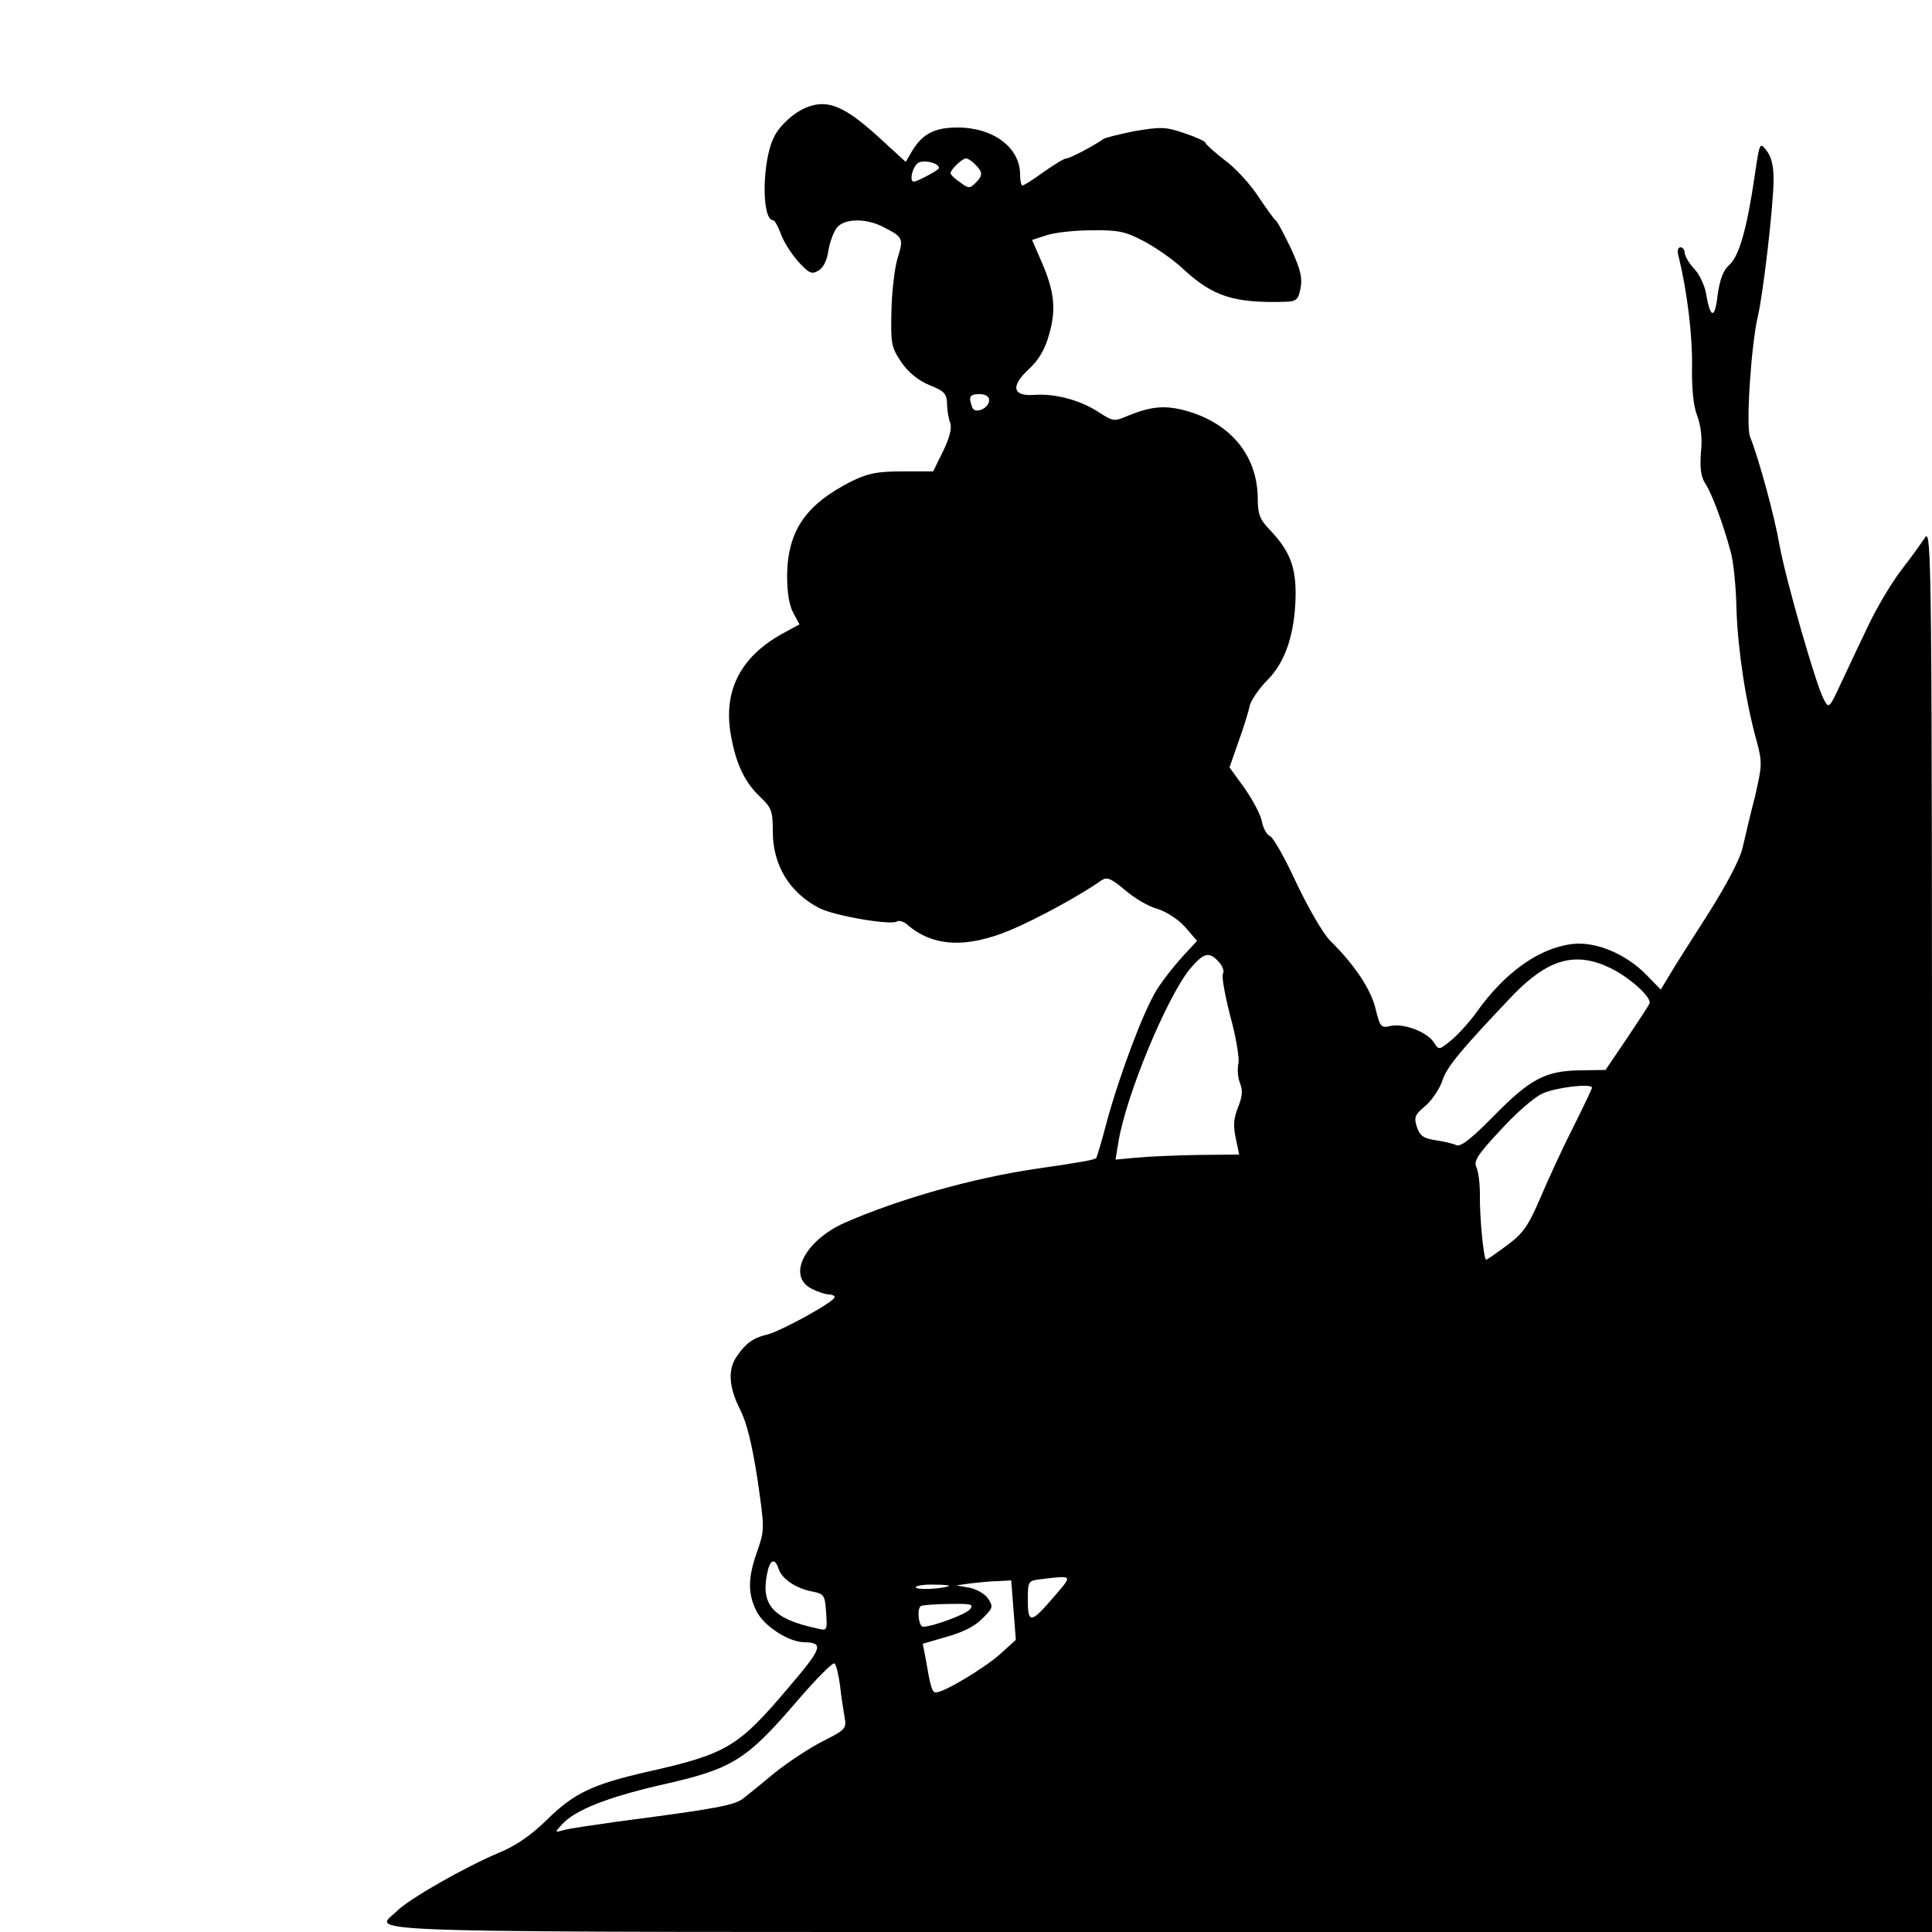 <?xml version="1.0" standalone="no"?>
<!DOCTYPE svg PUBLIC "-//W3C//DTD SVG 20010904//EN"
 "http://www.w3.org/TR/2001/REC-SVG-20010904/DTD/svg10.dtd">
<svg version="1.0" xmlns="http://www.w3.org/2000/svg"
 width="500pt" height="500pt" viewBox="0 0 500 500"
 preserveAspectRatio="xMidYMid meet">

<g transform="translate(0,500) scale(0.1,-0.1)"
fill="#000000" stroke="none">
<path d="M2090 4723 c-33 -12 -71 -46 -86 -76 -32 -60 -34 -217 -3 -217 4 0
12 -15 19 -33 6 -19 26 -51 44 -72 28 -31 36 -36 53 -26 13 7 23 25 27 53 4
23 14 50 23 60 20 23 74 23 116 2 55 -28 56 -30 40 -82 -8 -26 -15 -88 -16
-138 -2 -85 0 -93 26 -132 19 -27 44 -47 73 -59 38 -15 44 -22 45 -48 0 -16 4
-39 8 -49 5 -13 -1 -38 -18 -73 l-26 -53 -80 0 c-66 0 -89 -5 -132 -26 -118
-60 -164 -127 -166 -242 0 -44 5 -78 16 -98 l16 -30 -37 -20 c-115 -61 -162
-151 -140 -269 13 -73 36 -121 77 -159 28 -27 31 -36 31 -88 0 -87 43 -158
120 -198 39 -20 184 -45 201 -35 5 4 18 0 27 -8 66 -57 152 -62 267 -14 69 29
181 90 236 129 14 9 24 5 60 -25 24 -21 61 -43 84 -49 23 -7 54 -27 72 -47
l31 -36 -38 -41 c-21 -23 -51 -61 -66 -85 -34 -54 -96 -219 -129 -340 -13 -50
-26 -93 -28 -96 -6 -5 -39 -11 -157 -28 -163 -24 -354 -78 -495 -140 -102 -46
-149 -137 -85 -170 16 -8 36 -15 45 -15 8 0 15 -3 15 -7 0 -12 -141 -89 -175
-97 -35 -8 -55 -22 -78 -56 -24 -34 -21 -80 8 -137 17 -33 31 -89 45 -179 19
-131 19 -132 0 -188 -25 -69 -25 -111 -2 -156 19 -38 82 -79 122 -80 53 -1 49
-14 -39 -117 -130 -154 -160 -172 -364 -218 -144 -33 -191 -55 -262 -125 -41
-40 -80 -67 -124 -85 -88 -37 -232 -119 -264 -151 -58 -58 -198 -54 1973 -54
l2000 0 0 1818 c0 1732 -1 1816 -18 1791 -9 -14 -37 -53 -62 -85 -25 -33 -62
-95 -83 -139 -21 -44 -53 -111 -71 -150 -32 -69 -33 -70 -46 -45 -21 39 -100
316 -115 401 -12 70 -52 219 -76 279 -11 28 3 237 20 310 14 58 41 290 41 356
0 35 -6 59 -18 74 -18 23 -18 22 -31 -66 -20 -136 -40 -206 -65 -229 -17 -15
-25 -38 -31 -80 -7 -62 -19 -60 -30 7 -4 20 -17 49 -31 63 -13 14 -24 33 -24
41 0 7 -5 14 -11 14 -7 0 -9 -10 -4 -27 21 -86 35 -199 34 -278 -1 -59 3 -104
13 -130 10 -26 14 -60 10 -96 -3 -40 0 -63 11 -80 17 -25 47 -106 66 -177 7
-24 14 -91 15 -150 4 -106 23 -235 53 -343 14 -52 13 -62 -5 -140 -12 -46 -26
-106 -32 -132 -6 -29 -41 -95 -88 -170 -43 -67 -89 -139 -101 -160 l-23 -38
-36 37 c-53 55 -132 88 -192 81 -87 -10 -176 -74 -249 -177 -18 -25 -47 -57
-65 -72 -32 -26 -32 -26 -45 -6 -17 27 -77 50 -111 43 -26 -6 -28 -4 -40 44
-12 51 -55 115 -118 177 -18 18 -56 84 -87 149 -29 63 -60 118 -68 121 -8 3
-18 20 -21 37 -3 18 -24 57 -45 87 l-39 54 23 66 c13 36 26 77 29 93 4 15 24
45 46 67 47 47 71 120 73 218 1 75 -15 116 -66 170 -27 28 -32 41 -32 85 -2
108 -69 190 -182 223 -56 16 -93 13 -154 -12 -35 -15 -38 -15 -75 9 -49 32
-114 49 -168 45 -56 -4 -61 23 -13 67 25 23 41 50 52 89 19 66 14 113 -21 192
l-23 53 37 12 c20 7 73 13 117 13 69 1 87 -3 135 -28 30 -16 77 -48 103 -73
76 -70 130 -88 264 -84 28 1 33 5 39 36 5 27 -1 49 -25 102 -18 37 -35 70 -40
73 -4 3 -24 31 -45 62 -20 31 -59 74 -87 94 -27 21 -49 41 -49 44 0 4 -24 15
-54 25 -49 17 -61 17 -128 6 -40 -8 -77 -17 -83 -21 -20 -15 -86 -50 -95 -50
-6 0 -32 -16 -59 -35 -26 -19 -51 -35 -55 -35 -3 0 -6 12 -6 28 0 70 -69 122
-162 122 -59 0 -90 -16 -117 -60 l-17 -29 -71 65 c-87 79 -130 97 -183 77z
m340 -158 c0 -5 -56 -35 -65 -35 -13 0 -3 40 12 49 16 8 53 -1 53 -14z m94 9
c20 -19 20 -29 0 -48 -14 -14 -18 -14 -39 2 -14 9 -25 20 -25 24 0 9 30 38 40
38 5 0 16 -7 24 -16z m36 -609 c0 -22 -37 -38 -44 -19 -10 27 -7 34 19 34 15
0 25 -6 25 -15z m594 -1454 c10 -11 15 -25 11 -31 -4 -6 5 -55 19 -110 15 -54
24 -110 21 -122 -3 -13 -2 -36 4 -51 8 -20 6 -35 -5 -63 -11 -27 -13 -47 -6
-79 l9 -43 -106 -1 c-58 -1 -130 -4 -160 -7 l-54 -5 7 43 c19 121 126 378 186
451 36 42 49 45 74 18z m1011 -15 c51 -24 110 -77 104 -93 -2 -5 -29 -46 -59
-91 l-55 -81 -65 -1 c-90 -1 -130 -22 -225 -119 -55 -56 -84 -79 -95 -75 -8 4
-33 10 -54 13 -32 5 -41 11 -49 34 -8 25 -6 32 22 55 17 15 37 44 44 66 12 36
48 79 182 220 91 94 161 114 250 72z m-45 -311 c0 -3 -22 -49 -49 -103 -27
-53 -65 -136 -85 -183 -31 -72 -44 -91 -86 -122 -27 -20 -51 -37 -54 -37 -6 0
-17 108 -16 168 0 29 -4 61 -9 71 -8 15 2 32 62 96 39 43 88 86 109 95 35 16
128 27 128 15z m-2105 -1245 c8 -26 45 -51 88 -59 30 -6 32 -10 35 -54 3 -48
3 -48 -25 -41 -111 24 -144 60 -128 140 7 38 20 44 30 14z m713 -72 c-60 -70
-68 -71 -68 -9 0 49 1 50 33 54 85 10 84 12 35 -45z m-105 -35 l6 -77 -42 -38
c-41 -36 -144 -98 -165 -98 -10 0 -14 14 -27 91 l-7 35 62 18 c40 11 73 27 92
47 28 27 29 31 15 52 -8 12 -29 24 -48 28 l-34 6 35 5 c19 2 51 6 71 6 l36 2
6 -77z m-168 62 c-23 -8 -85 -10 -85 -3 0 4 21 8 48 7 26 0 43 -2 37 -4z m55
-60 c-10 -13 -97 -45 -121 -45 -12 0 -17 49 -5 54 6 2 40 5 75 5 55 1 62 -1
51 -14z m-336 -197 c3 -29 9 -66 12 -83 5 -28 2 -32 -58 -62 -35 -18 -89 -54
-122 -80 -32 -27 -68 -56 -81 -66 -22 -19 -71 -28 -325 -61 -63 -9 -126 -18
-140 -22 -25 -7 -25 -7 -6 14 33 37 116 70 254 102 188 42 222 63 356 219 48
56 91 99 95 96 5 -2 11 -28 15 -57z"/>
</g>
</svg>
